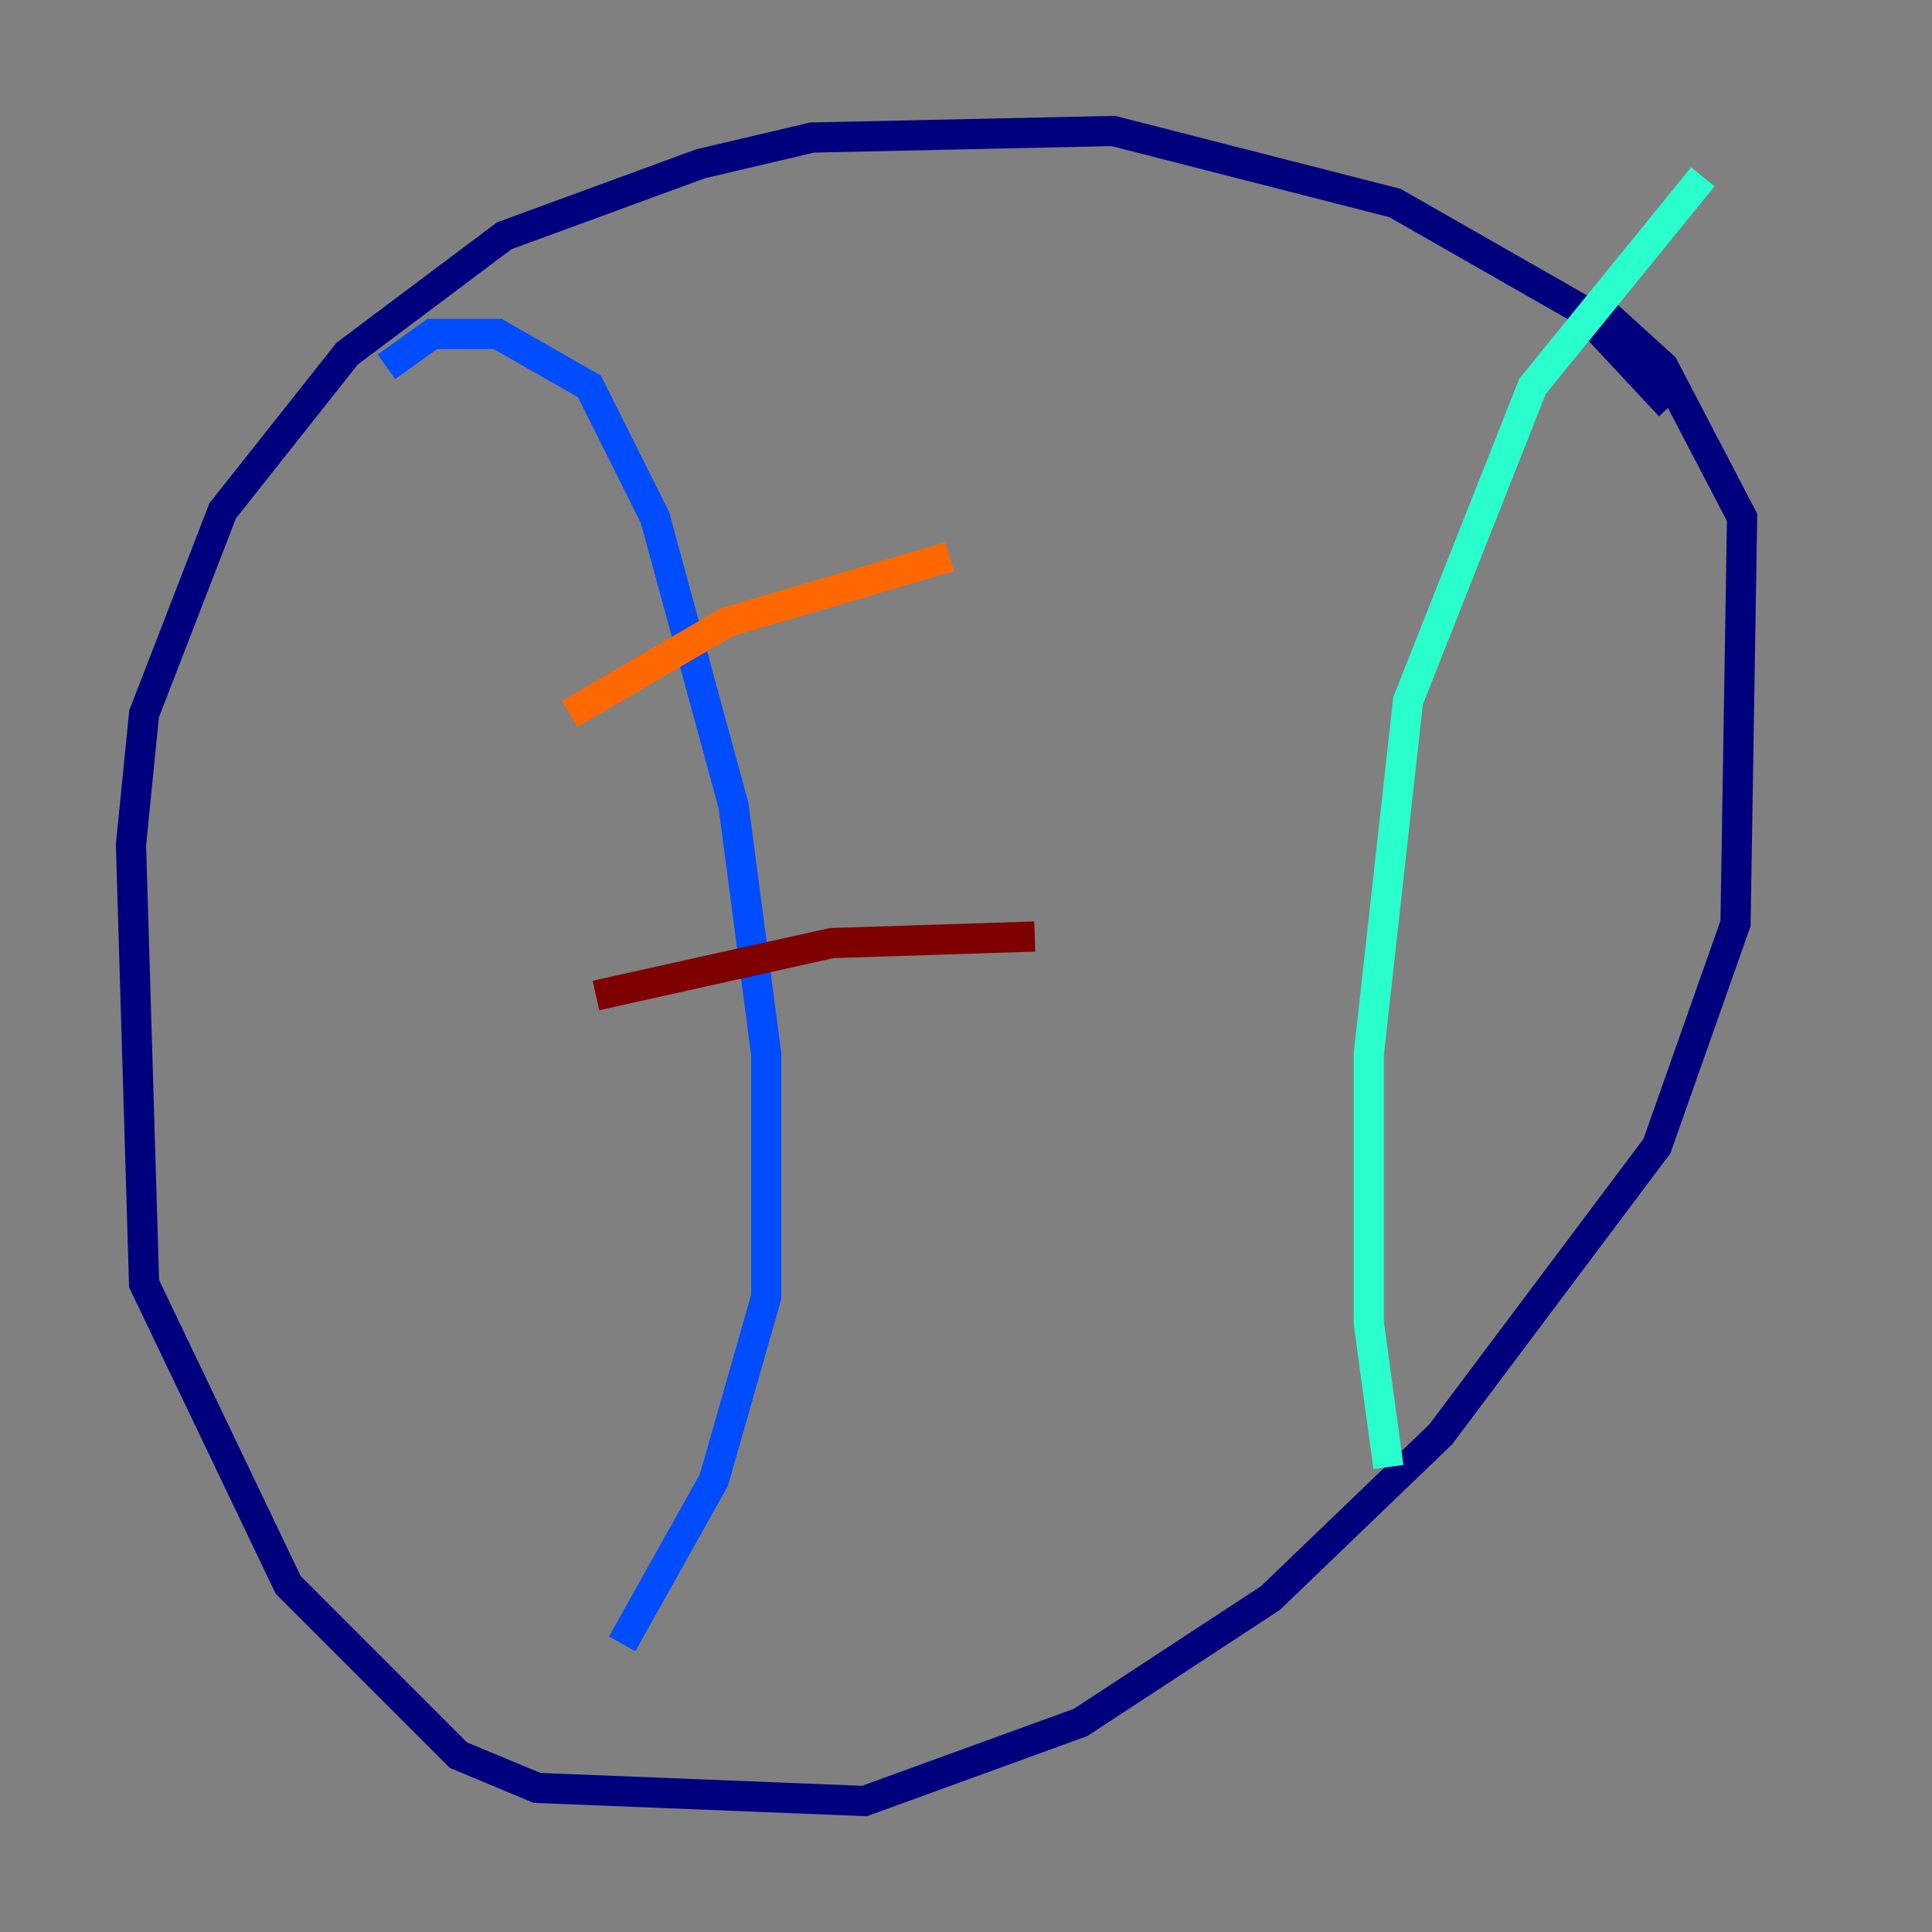 <?xml version="1.0" encoding="utf-8" ?>
<svg baseProfile="tiny" height="128" version="1.2" viewBox="0,0,128,128" width="128" xmlns="http://www.w3.org/2000/svg" xmlns:ev="http://www.w3.org/2001/xml-events" xmlns:xlink="http://www.w3.org/1999/xlink"><rect x="0" y="0" width="128" height="128" fill="#808080" stroke="none"/><defs /><polyline fill="none" points="110.644,26.902 104.57,20.393 92.42,13.451 73.763,8.678 53.803,9.112 46.427,10.848 33.41,15.62 22.997,23.43 14.752,33.844 9.546,47.295 8.678,55.973 9.546,85.044 19.091,105.003 30.373,116.285 35.58,118.454 57.275,119.322 71.593,114.115 84.176,105.871 95.458,95.024 109.776,75.932 114.983,61.18 115.417,34.278 110.21,24.298 105.437,19.959" stroke="#00007f" stroke-width="2" /><polyline fill="none" points="25.6,24.298 28.637,22.129 32.976,22.129 39.051,25.6 43.39,34.278 48.597,53.37 50.766,69.858 50.766,85.912 47.295,98.061 41.22,108.909" stroke="#004cff" stroke-width="2" /><polyline fill="none" points="112.814,11.715 101.532,25.6 93.288,46.427 90.685,69.858 90.685,87.647 91.986,97.193" stroke="#29ffcd" stroke-width="2" /><polyline fill="none" points="42.522,32.976 42.522,32.976" stroke="#cdff29" stroke-width="2" /><polyline fill="none" points="37.749,47.295 48.163,41.22 62.915,36.881" stroke="#ff6700" stroke-width="2" /><polyline fill="none" points="39.485,65.953 55.105,62.481 68.556,62.047" stroke="#7f0000" stroke-width="2" /></svg>